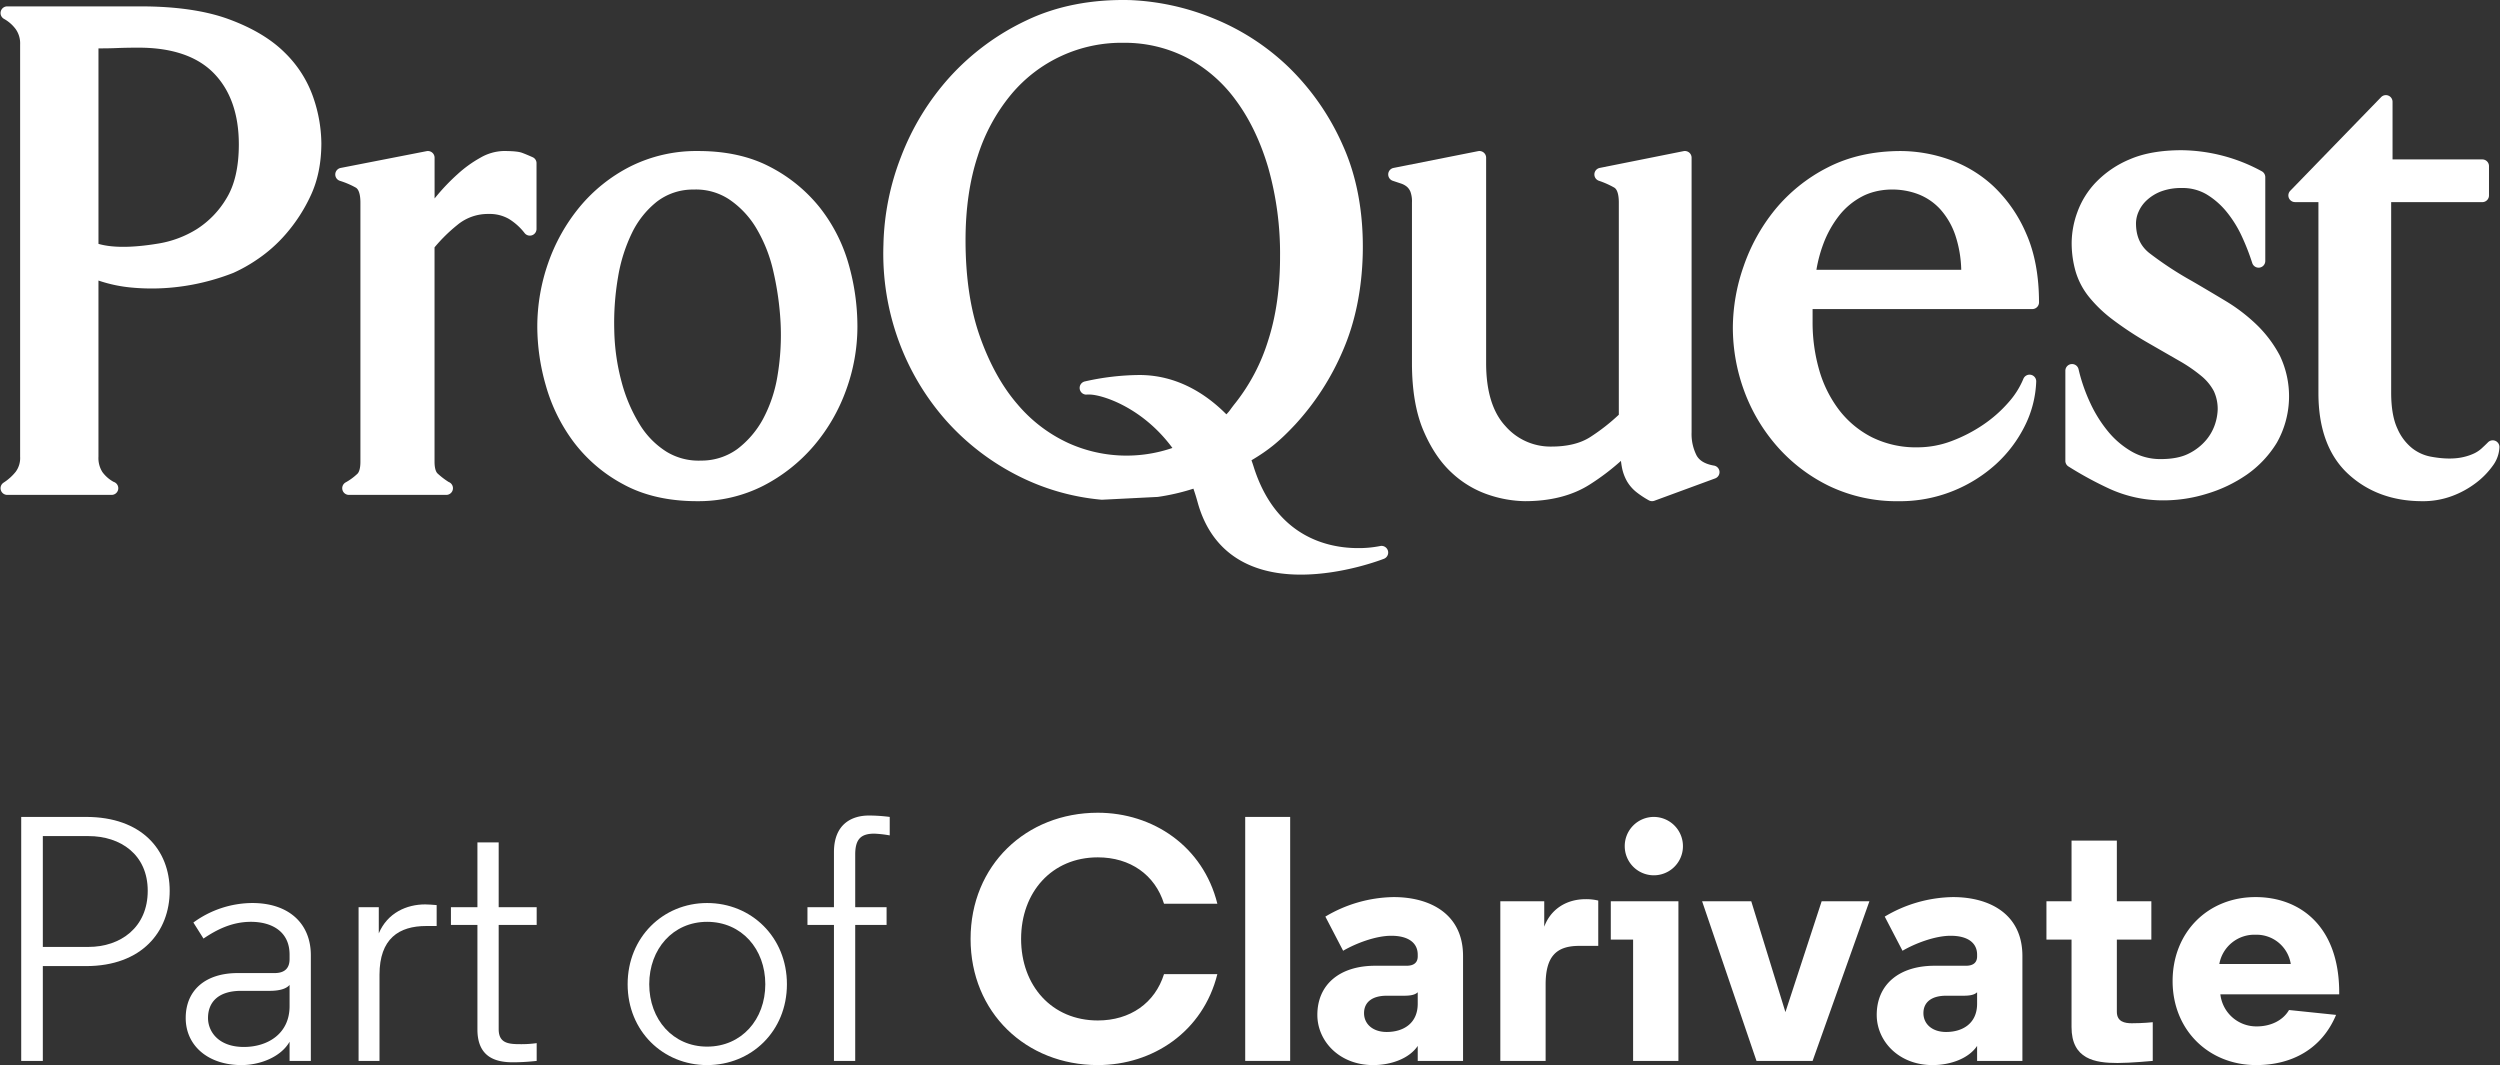 <svg id="Layer_1" data-name="Layer 1" xmlns="http://www.w3.org/2000/svg" viewBox="0 0 1121.5 477.794">
  <rect x="0" y="0" width="1121.5" height="477.794" fill="#333333" stroke="none"/>
  <defs>
    <style>
      .cls-1 {
        fill: #fff;
      }
    </style>
  </defs>
  <g>
    <g>
      <path class="cls-1" d="M127.78,23.652c-6.031-6.03-14.414-11.069-24.913-14.952C92.451,4.825,79.075,2.863,63.111,2.863H3.248A2.989,2.989,0,0,0,1.816,8.48a16.63,16.63,0,0,1,5.183,4.529,11.031,11.031,0,0,1,2.031,6.946V204.902a10.375,10.375,0,0,1-1.989,6.739,22.691,22.691,0,0,1-5.391,4.847,2.99,2.99,0,0,0,1.598,5.521H49.949a.338.338,0,0,1,.117,0,2.991,2.991,0,0,0,.902-5.845,15.364,15.364,0,0,1-5.011-4.371,11.67,11.67,0,0,1-1.79-6.885V125.853A64.036,64.036,0,0,0,59.566,129.048a96.45,96.45,0,0,0,18.593-.159,99.65,99.65,0,0,0,15.689-2.912,100.205,100.205,0,0,0,10.857-3.573,69.709,69.709,0,0,0,10.498-5.892,65.095,65.095,0,0,0,12.997-11.496,72.824,72.824,0,0,0,11.124-17.162c3.209-6.767,4.84-14.746,4.84-23.695a64.981,64.981,0,0,0-3.601-20.377A51.47,51.47,0,0,0,127.78,23.652ZM44.173,21.698h2.01c1.707,0,3.944-.041,6.691-.159,2.692-.096,5.789-.158,9.306-.158,14.967,0,26.325,3.868,33.747,11.482,7.449,7.642,11.214,18.381,11.214,31.921,0,10.044-1.859,18.167-5.515,24.142A41.387,41.387,0,0,1,88.21,102.833a47.037,47.037,0,0,1-16.652,6.333c-13.761,2.347-22.194,1.742-27.384.234Z"/>
      <path class="cls-1" d="M238.93,70.519q-2.923-1.301-4.737-1.969c-1.039-.372-2.925-.806-8.377-.806a21.941,21.941,0,0,0-10.374,3.036A53.978,53.978,0,0,0,205.329,78.078a92.744,92.744,0,0,0-9.088,9.39c-.44.53-.874,1.054-1.287,1.569V70.739a2.998,2.998,0,0,0-3.573-2.932l-38.558,7.531a2.992,2.992,0,0,0-.309,5.796,37.006,37.006,0,0,1,7.076,3.022c1.817,1.033,2.093,4.613,2.093,6.65V207.119c0,3.545-.826,4.895-1.321,5.384a25.685,25.685,0,0,1-5.349,3.923,2.995,2.995,0,0,0,1.5,5.583h43.576a.377.377,0,0,1,.124,0,2.994,2.994,0,0,0,1.046-5.796,34.127,34.127,0,0,1-4.943-3.787c-.895-.826-1.383-2.718-1.383-5.307V110.97a71.061,71.061,0,0,1,10.181-10.016,21.385,21.385,0,0,1,14.092-4.97,17.302,17.302,0,0,1,9.107,2.237,26.479,26.479,0,0,1,7.036,6.347,2.99,2.99,0,0,0,5.335-1.852V73.259A2.907,2.907,0,0,0,238.93,70.519Z"/>
      <path class="cls-1" d="M367.696,93.024A69.217,69.217,0,0,0,345.412,74.843c-8.97-4.709-19.771-7.091-32.107-7.091a66.183,66.183,0,0,0-30.524,6.918,71.581,71.581,0,0,0-22.731,18.147,81.817,81.817,0,0,0-14.153,25.209,86.608,86.608,0,0,0-4.868,28.576,96.612,96.612,0,0,0,3.883,26.524,77.275,77.275,0,0,0,12.391,25.1,67.891,67.891,0,0,0,22.277,19.013c9.176,5.033,20.314,7.587,33.098,7.587a64.14,64.14,0,0,0,29.753-6.918,74.914,74.914,0,0,0,22.684-17.954,80.54,80.54,0,0,0,14.484-25.071,83.102,83.102,0,0,0,5.039-28.287,102.289,102.289,0,0,0-4.034-28.425A73.304,73.304,0,0,0,367.696,93.024ZM330.79,201.426a27.379,27.379,0,0,1-16.013,5.197l-1.115.02a27.597,27.597,0,0,1-14.614-3.965,37.45,37.45,0,0,1-12.04-12.219,70.653,70.653,0,0,1-8.116-18.945,96.024,96.024,0,0,1-3.332-23.413,121.593,121.593,0,0,1,1.68-23.708,72.118,72.118,0,0,1,6.313-20.012,40.424,40.424,0,0,1,11.083-13.885,26.513,26.513,0,0,1,15.943-5.466l1.075-.014a27.048,27.048,0,0,1,15.378,4.378,40.643,40.643,0,0,1,12.261,13.011,65.991,65.991,0,0,1,7.627,19.331,133.494,133.494,0,0,1,3.236,22.814,110.251,110.251,0,0,1-1.384,24.108,62.072,62.072,0,0,1-6.56,19.454A42.138,42.138,0,0,1,330.79,201.426Z"/>
      <path class="cls-1" d="M768.897,208.868c-3.903-.681-6.45-2.148-7.779-4.495a21.202,21.202,0,0,1-2.271-10.437V70.739a2.981,2.981,0,0,0-1.094-2.313,3.055,3.055,0,0,0-2.485-.627l-37.628,7.532a2.989,2.989,0,0,0-.351,5.769,39.381,39.381,0,0,1,6.836,3.043c1.81,1.033,2.078,4.605,2.078,6.644v95.261a89.765,89.765,0,0,1-12.879,10.05c-4.4,2.81-10.223,4.234-17.356,4.234A26.783,26.783,0,0,1,675.302,191.107c-5.727-6.182-8.625-15.681-8.625-28.217v-92.15a2.984,2.984,0,0,0-1.102-2.313,3.019,3.019,0,0,0-2.478-.627l-37.938,7.532A2.967,2.967,0,0,0,622.756,78.078a3.005,3.005,0,0,0,2.051,3.029L628.573,82.36a8.216,8.216,0,0,1,2.512,1.37,5.923,5.923,0,0,1,1.632,2.279,12.469,12.469,0,0,1,.688,4.784V162.903c0,12.026,1.721,22.174,5.101,30.152,3.394,7.993,7.697,14.402,12.811,19.082a45.14,45.14,0,0,0,16.626,9.879,53.47,53.47,0,0,0,16.122,2.809c11.6,0,21.417-2.54,29.202-7.538a105.113,105.113,0,0,0,13.886-10.533c.11.868.22,1.694.359,2.444a20.422,20.422,0,0,0,2.422,6.823,17.683,17.683,0,0,0,4.31,4.866,41.779,41.779,0,0,0,5.404,3.552,2.981,2.981,0,0,0,1.46.386,3.308,3.308,0,0,0,1.032-.179L769.414,214.616a2.987,2.987,0,0,0-.517-5.749Z"/>
      <path class="cls-1" d="M894.304,83.592a56.395,56.395,0,0,0-20.025-12.075,66.3,66.3,0,0,0-21.499-3.766c-12.344,0-23.406,2.492-32.906,7.38A73.772,73.772,0,0,0,796.241,94.097a82.985,82.985,0,0,0-14.113,25.526,84.201,84.201,0,0,0-4.771,27.302,82.407,82.407,0,0,0,5.095,28.466,78.999,78.999,0,0,0,14.828,24.921,74.285,74.285,0,0,0,23.447,17.795,70.411,70.411,0,0,0,31.109,6.733,63.71,63.71,0,0,0,24.327-4.605,64.356,64.356,0,0,0,19.213-12.006,58.414,58.414,0,0,0,12.888-17.023,48.299,48.299,0,0,0,5.183-20.033,2.99,2.99,0,0,0-5.775-1.192,37.192,37.192,0,0,1-6.698,10.568,58.569,58.569,0,0,1-11.324,9.989,67.169,67.169,0,0,1-14.257,7.352,43.155,43.155,0,0,1-15.096,2.781,44.414,44.414,0,0,1-20.577-4.529,43.353,43.353,0,0,1-14.663-12.172,54.228,54.228,0,0,1-8.922-17.829,77.101,77.101,0,0,1-3.008-21.719v-5.776h98.586a2.997,2.997,0,0,0,2.987-3.001c0-11.862-1.927-22.236-5.741-30.848A63.841,63.841,0,0,0,894.304,83.592Zm-79.463,37.449a62.553,62.553,0,0,1,3.105-11.621,47.795,47.795,0,0,1,7.07-12.687,32.135,32.135,0,0,1,10.34-8.605c7.007-3.676,16.831-4.22,25.264-.964a26.161,26.161,0,0,1,9.706,6.623,33.572,33.572,0,0,1,6.898,11.951,52.9,52.9,0,0,1,2.588,15.296H814.841Z"/>
      <path class="cls-1" d="M1012.489,145.817a77.97,77.97,0,0,0-14.016-10.76q-7.559-4.553-15.111-8.956a156.287,156.287,0,0,1-19.213-12.611c-3.993-3.188-5.941-7.552-5.941-13.334a13.051,13.051,0,0,1,1.192-5.253,15.275,15.275,0,0,1,3.669-5.101,19.908,19.908,0,0,1,6.422-3.944,25.509,25.509,0,0,1,9.238-1.515,21.118,21.118,0,0,1,11.166,2.865A34.68,34.68,0,0,1,998.831,94.999a51.76,51.76,0,0,1,6.822,10.953,102.488,102.488,0,0,1,4.702,12.04,2.996,2.996,0,0,0,5.851-.909V79.469a3.002,3.002,0,0,0-1.632-2.671,76.661,76.661,0,0,0-35.852-9.411c-9.142,0-16.914,1.343-23.117,4a45.195,45.195,0,0,0-15.255,10.264,37.995,37.995,0,0,0-8.48,13.609A40.841,40.841,0,0,0,929.351,108.629a46.392,46.392,0,0,0,1.693,12.887,33.264,33.264,0,0,0,5.824,11.36,59.623,59.623,0,0,0,10.553,10.243,150.519,150.519,0,0,0,15.716,10.422l14.429,8.303a68.546,68.546,0,0,1,10.044,6.898,22.273,22.273,0,0,1,5.528,6.739,18.913,18.913,0,0,1,1.715,8.379,23.469,23.469,0,0,1-1.116,6.195,21.575,21.575,0,0,1-4.007,7.283,24.153,24.153,0,0,1-7.82,6.12c-3.222,1.658-7.441,2.485-12.578,2.485a25.673,25.673,0,0,1-12.797-3.228,38.669,38.669,0,0,1-10.622-8.874,59.06,59.06,0,0,1-8.192-12.99,76.718,76.718,0,0,1-5.287-15.234,2.997,2.997,0,0,0-5.913.689V206.74a2.959,2.959,0,0,0,1.391,2.519,161.442,161.442,0,0,0,18.518,10.059A57.775,57.775,0,0,0,971.212,224.46a65.287,65.287,0,0,0,18.725-2.946,63.089,63.089,0,0,0,17.933-8.557,47.781,47.781,0,0,0,13.534-14.38,42.338,42.338,0,0,0,1.355-39.005A54.895,54.895,0,0,0,1012.489,145.817Z"/>
      <path class="cls-1" d="M1119.392,197.757a3.005,3.005,0,0,0-3.27.654c-.999,1.018-2.011,1.955-2.995,2.864a14.032,14.032,0,0,1-3.071,2.051,23.003,23.003,0,0,1-4.743,1.652c-3.318.826-8.282,1.143-15.179-.186a19.351,19.351,0,0,1-7.999-3.69,22.886,22.886,0,0,1-6.623-8.763c-1.879-3.951-2.836-9.432-2.836-16.26V90.676h40.891a2.996,2.996,0,0,0,2.995-2.995V74.512a2.997,2.997,0,0,0-2.995-2.995h-40.271V45.668a2.99,2.99,0,0,0-5.143-2.078l-40.747,41.999a2.991,2.991,0,0,0,2.148,5.074H1040.046v85.72c0,15.847,4.489,28.039,13.334,36.223,8.791,8.11,19.971,12.226,33.23,12.226a37.23,37.23,0,0,0,13.624-2.402,41.668,41.668,0,0,0,10.621-5.9,35.785,35.785,0,0,0,7.366-7.545A14.915,14.915,0,0,0,1121.25,200.531,3.002,3.002,0,0,0,1119.392,197.757Z"/>
      <path class="cls-1" d="M619.08,244.961a48.977,48.977,0,0,1-9.872.915c-13.224,0-36.905-4.757-46.874-36.671-.296-.936-.605-1.838-.921-2.726,7.827-4.626,12.866-8.798,19.709-16.137a116.194,116.194,0,0,0,21.258-32.974c5.548-12.736,8.57-27.405,8.956-43.617.378-18.14-2.596-34.393-8.839-48.312A111.467,111.467,0,0,0,578.141,30.179,105.858,105.858,0,0,0,544.347,8.247a110.368,110.368,0,0,0-37.312-8.206c-17.279-.434-32.968,2.615-46.474,9.066a109.346,109.346,0,0,0-34.489,25.457,113.824,113.824,0,0,0-21.863,35.735,115.363,115.363,0,0,0-7.903,39.549,114.044,114.044,0,0,0,7.049,43.617,111.704,111.704,0,0,0,20.983,35.088,109.123,109.123,0,0,0,31.274,24.328,103.061,103.061,0,0,0,38.647,11.303l25.113-1.267a97.343,97.343,0,0,0,15.992-3.697c.688,1.976,1.321,4.007,1.886,6.078,5.831,21.244,21.837,32.479,46.275,32.479,19.152,0,36.609-6.843,37.345-7.118a2.997,2.997,0,0,0-1.79-5.7ZM486.659,171.109a2.998,2.998,0,0,0,.674,5.92c.124,0-.228-.041,1.342-.041,5.473,0,23.682,5.528,37.27,23.963a63.302,63.302,0,0,1-46.743-2.223,65.873,65.873,0,0,1-22.793-17.41c-6.787-7.848-12.412-17.974-16.728-30.083-4.344-12.144-6.54-26.772-6.54-43.514,0-14.022,1.824-26.676,5.424-37.608a82.02,82.02,0,0,1,14.993-27.687,64.419,64.419,0,0,1,50.563-23.227A60.793,60.793,0,0,1,532.162,25.759,64.12,64.12,0,0,1,554.26,44.787c6.243,8.364,11.173,18.601,14.663,30.413a141.417,141.417,0,0,1,5.307,40.051c0,13.831-1.775,26.386-5.287,37.332a86.288,86.288,0,0,1-14.615,28.039c-.978,1.205-1.639,2.1-2.19,2.85a16.618,16.618,0,0,1-1.989,2.396c-8.943-9.025-22.043-17.637-38.978-17.637A114.096,114.096,0,0,0,486.659,171.109Z"/>
    </g>
    <g>
      <path class="cls-1" d="M19.212,475.921H9.516V366.471h29.084c25.017,0,37.523,14.85,37.523,33.146,0,18.297-12.506,33.772-37.523,33.772H19.212Zm0-100.85v49.718H39.692c14.384,0,26.579-8.755,26.579-25.173,0-16.262-12.195-24.546-26.579-24.546Z"/>
      <path class="cls-1" d="M129.903,428.231c0-10.478-8.128-14.7-17.354-14.7-8.599,0-15.481,3.602-21.266,7.508l-4.532-7.192a45.133,45.133,0,0,1,26.424-8.755c16.418,0,26.269,9.226,26.269,23.449v47.38h-9.541v-8.599c-3.906,6.876-13.287,10.472-21.577,10.472-15.01,0-25.017-8.755-25.017-21.106,0-12.666,9.07-20.169,23.299-20.169h16.573c4.848,0,6.721-2.504,6.721-6.255Zm0,23.139v-9.536c-1.718,2.034-5.314,2.659-8.91,2.659H108.171c-10.162,0-14.855,5.004-14.855,12.195,0,5.94,4.538,12.977,16.108,12.977C119.896,469.665,129.903,463.881,129.903,451.369Z"/>
      <path class="cls-1" d="M195.884,415.409h-4.693c-12.195,0-20.95,5.63-20.95,21.892v38.62h-9.381V406.965h9.065v11.73c3.912-9.225,12.511-12.977,20.8-12.977,1.563,0,3.28.155,5.159.31Z"/>
      <path class="cls-1" d="M223.71,377.886v29.079h17.044v7.973H223.71v46.754c0,6.411,4.532,6.721,9.852,6.721a48.693,48.693,0,0,0,7.192-.465v7.973a96.508,96.508,0,0,1-10.633.626c-7.192,0-15.947-1.878-15.947-14.7V414.938H202.289v-7.973h11.885V377.886Z"/>
      <path class="cls-1" d="M317.207,405.092c19.853,0,35.805,15.321,35.805,36.431,0,21.105-15.952,36.271-35.805,36.271-19.704,0-35.65-15.166-35.65-36.271C281.557,420.412,297.503,405.092,317.207,405.092Zm0,8.439c-15.326,0-25.959,12.201-25.959,27.993s10.633,27.987,25.959,27.987c15.475,0,26.109-12.195,26.109-27.987S332.683,413.531,317.207,413.531Z"/>
      <path class="cls-1" d="M374.112,382.263c0-12.821,8.284-16.417,15.637-16.417a74.518,74.518,0,0,1,9.381.626v8.284a52.55,52.55,0,0,0-6.882-.781c-6.095,0-8.599,2.504-8.599,9.381v23.61h14.073v7.973H383.648v60.983h-9.536v-60.983H362.227v-7.973h11.885Z"/>
      <path class="cls-1" d="M492.471,457.78c14.539,0,25.638-7.818,29.705-20.795h23.926c-6.411,25.799-28.929,40.809-53.631,40.809-32.209,0-57.071-23.61-57.071-56.6,0-32.991,24.862-56.6,57.071-56.6,24.702,0,47.22,15.01,53.631,40.809H522.176c-4.067-12.977-15.166-20.795-29.705-20.795-20.639,0-34.403,15.637-34.403,36.587C458.068,442.149,471.832,457.78,492.471,457.78Z"/>
      <path class="cls-1" d="M578.771,475.921H558.602V366.471h20.169Z"/>
      <path class="cls-1" d="M635.992,428.231c0-5.159-4.067-8.444-11.886-8.444-7.192,0-16.257,3.596-21.576,6.727l-7.973-15.326a61.3,61.3,0,0,1,30.647-8.755c16.262,0,31.118,7.503,31.118,26.425v47.064h-20.329v-6.727c-3.752,5.63-11.886,8.6-20.014,8.6-15.165,0-25.017-10.788-25.017-22.513,0-13.603,10.007-22.048,25.954-22.048h14.073c3.441,0,5.004-1.562,5.004-4.222Zm0,22.048v-5.159c-1.252,1.247-3.441,1.563-6.256,1.563h-7.657c-6.411,0-10.168,2.815-10.168,7.818,0,4.848,3.912,8.444,10.168,8.444C629.425,462.944,635.992,459.188,635.992,450.278Z"/>
      <path class="cls-1" d="M716.977,424.324h-8.599c-10.317,0-15.01,4.843-15.01,17.354v34.243H673.043V404.311h19.704v11.414c2.815-7.663,9.691-12.356,18.606-12.356a22.892,22.892,0,0,1,5.624.626Z"/>
      <path class="cls-1" d="M752.938,475.921h-20.329V421.509h-10.007V404.311h30.337ZM741.834,366.471a13.111,13.111,0,0,1,13.137,13.132,13.057,13.057,0,0,1-26.114,0A13.078,13.078,0,0,1,741.834,366.471Z"/>
      <path class="cls-1" d="M800.939,454.029l16.257-49.718h21.421l-25.483,71.611H787.962l-24.397-71.611h22.048Z"/>
      <path class="cls-1" d="M886.927,428.231c0-5.159-4.067-8.444-11.885-8.444-7.192,0-16.262,3.596-21.576,6.727l-7.973-15.326A61.266,61.266,0,0,1,876.134,402.432c16.262,0,31.118,7.503,31.118,26.425v47.064h-20.324v-6.727c-3.757,5.63-11.885,8.6-20.013,8.6-15.171,0-25.017-10.788-25.017-22.513,0-13.603,10.007-22.048,25.953-22.048h14.074c3.436,0,5.003-1.562,5.003-4.222Zm0,22.048v-5.159c-1.252,1.247-3.441,1.563-6.255,1.563h-7.663c-6.411,0-10.162,2.815-10.162,7.818,0,4.848,3.906,8.444,10.162,8.444C880.356,462.944,886.927,459.188,886.927,450.278Z"/>
      <path class="cls-1" d="M949.618,377.105v27.206h15.481v17.199H949.618v32.364c0,4.533,3.596,5.159,6.726,5.159,5.159,0,9.381-.471,9.381-.471v17.36s-9.852.936-15.792.936c-10.162,0-20.64-1.717-20.64-16.102V421.509H918.034V404.311h11.259V377.105Z"/>
      <path class="cls-1" d="M1049.37,446.056H996.055A16.214,16.214,0,0,0,1012.473,460.44c5.94,0,11.569-2.499,14.384-7.348l21.106,2.189c-6.411,15.321-19.859,22.513-35.806,22.513-21.421,0-37.523-15.792-37.523-37.679,0-21.892,15.792-37.684,37.213-37.684,19.698,0,37.523,12.822,37.523,42.842ZM995.584,432.453h32.054a15.533,15.533,0,0,0-15.792-13.132A15.968,15.968,0,0,0,995.584,432.453Z"/>
    </g>
  </g>
</svg>

